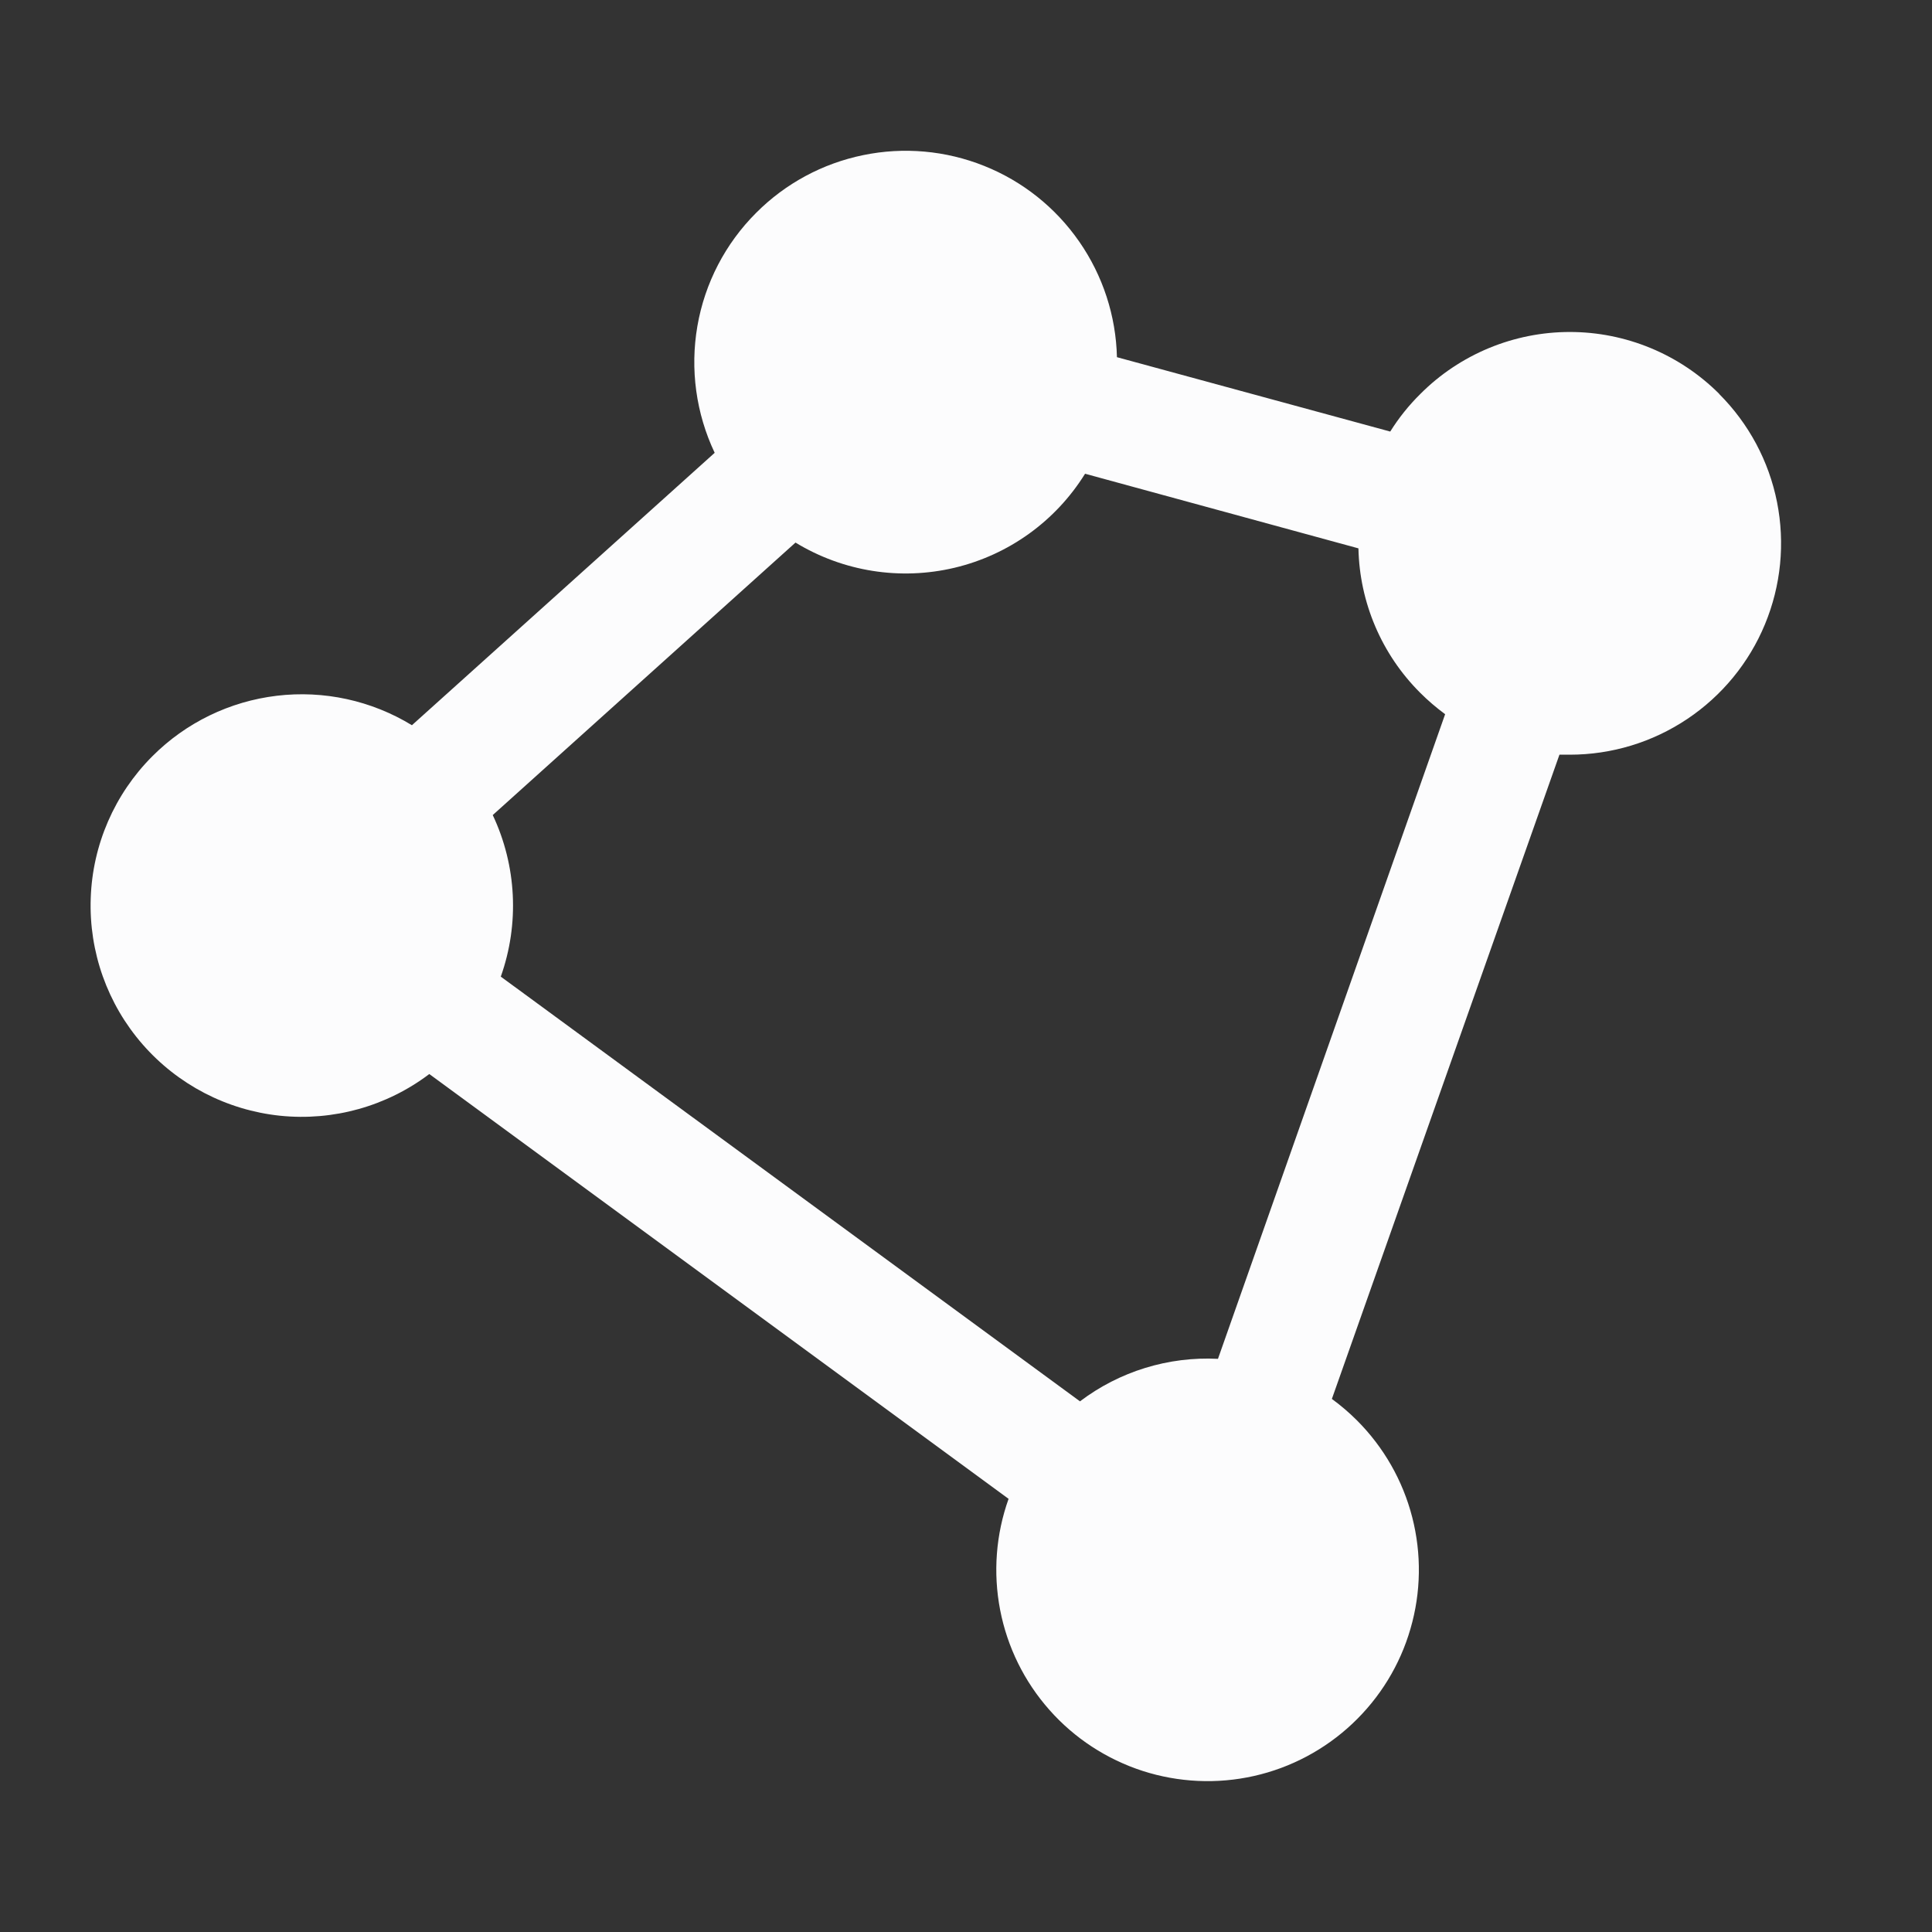 <svg width="24" height="24" viewBox="0 0 24 24" fill="none" xmlns="http://www.w3.org/2000/svg">
<rect x="0" y="0" width="24" height="24" fill="#333333" stroke="none"/>
<g id="Frame">
<path id="Vector" d="M21.357 4.893C21.113 4.649 20.824 4.456 20.506 4.324C20.187 4.192 19.846 4.124 19.501 4.124C19.156 4.124 18.815 4.192 18.496 4.324C18.178 4.456 17.888 4.649 17.645 4.893C17.502 5.034 17.376 5.191 17.27 5.361L13.875 4.437C13.863 3.923 13.7 3.424 13.407 3.002C13.114 2.579 12.704 2.252 12.226 2.061C11.749 1.87 11.226 1.823 10.723 1.927C10.219 2.03 9.757 2.279 9.394 2.643C9.01 3.026 8.755 3.518 8.663 4.052C8.571 4.586 8.646 5.135 8.878 5.625L5.117 9.009C4.614 8.702 4.023 8.573 3.438 8.643C2.853 8.713 2.309 8.977 1.893 9.394C1.423 9.864 1.149 10.495 1.127 11.159C1.104 11.824 1.334 12.472 1.771 12.973C2.208 13.474 2.818 13.791 3.479 13.86C4.141 13.928 4.803 13.743 5.333 13.342L12.529 18.619C12.371 19.061 12.335 19.538 12.424 19.999C12.513 20.46 12.724 20.889 13.036 21.241C13.347 21.593 13.747 21.854 14.194 21.999C14.641 22.143 15.119 22.165 15.577 22.062C16.036 21.959 16.458 21.734 16.8 21.412C17.142 21.09 17.392 20.683 17.522 20.231C17.653 19.78 17.66 19.302 17.543 18.847C17.426 18.392 17.189 17.977 16.857 17.645C16.76 17.548 16.656 17.459 16.545 17.378L19.372 9.375C19.415 9.375 19.458 9.375 19.501 9.375C20.02 9.375 20.527 9.221 20.959 8.932C21.39 8.644 21.727 8.234 21.925 7.755C22.124 7.275 22.176 6.748 22.075 6.238C21.974 5.729 21.724 5.262 21.357 4.895V4.893ZM15.13 16.88C14.514 16.849 13.907 17.036 13.416 17.408L6.221 12.132C6.454 11.476 6.418 10.755 6.121 10.125L9.882 6.74C10.473 7.1 11.183 7.213 11.857 7.053C12.531 6.893 13.114 6.473 13.479 5.885L16.875 6.812C16.889 7.486 17.164 8.129 17.641 8.605C17.738 8.702 17.842 8.791 17.952 8.872L15.13 16.88Z" fill="#FCFCFD"/>
</g>
</svg>
